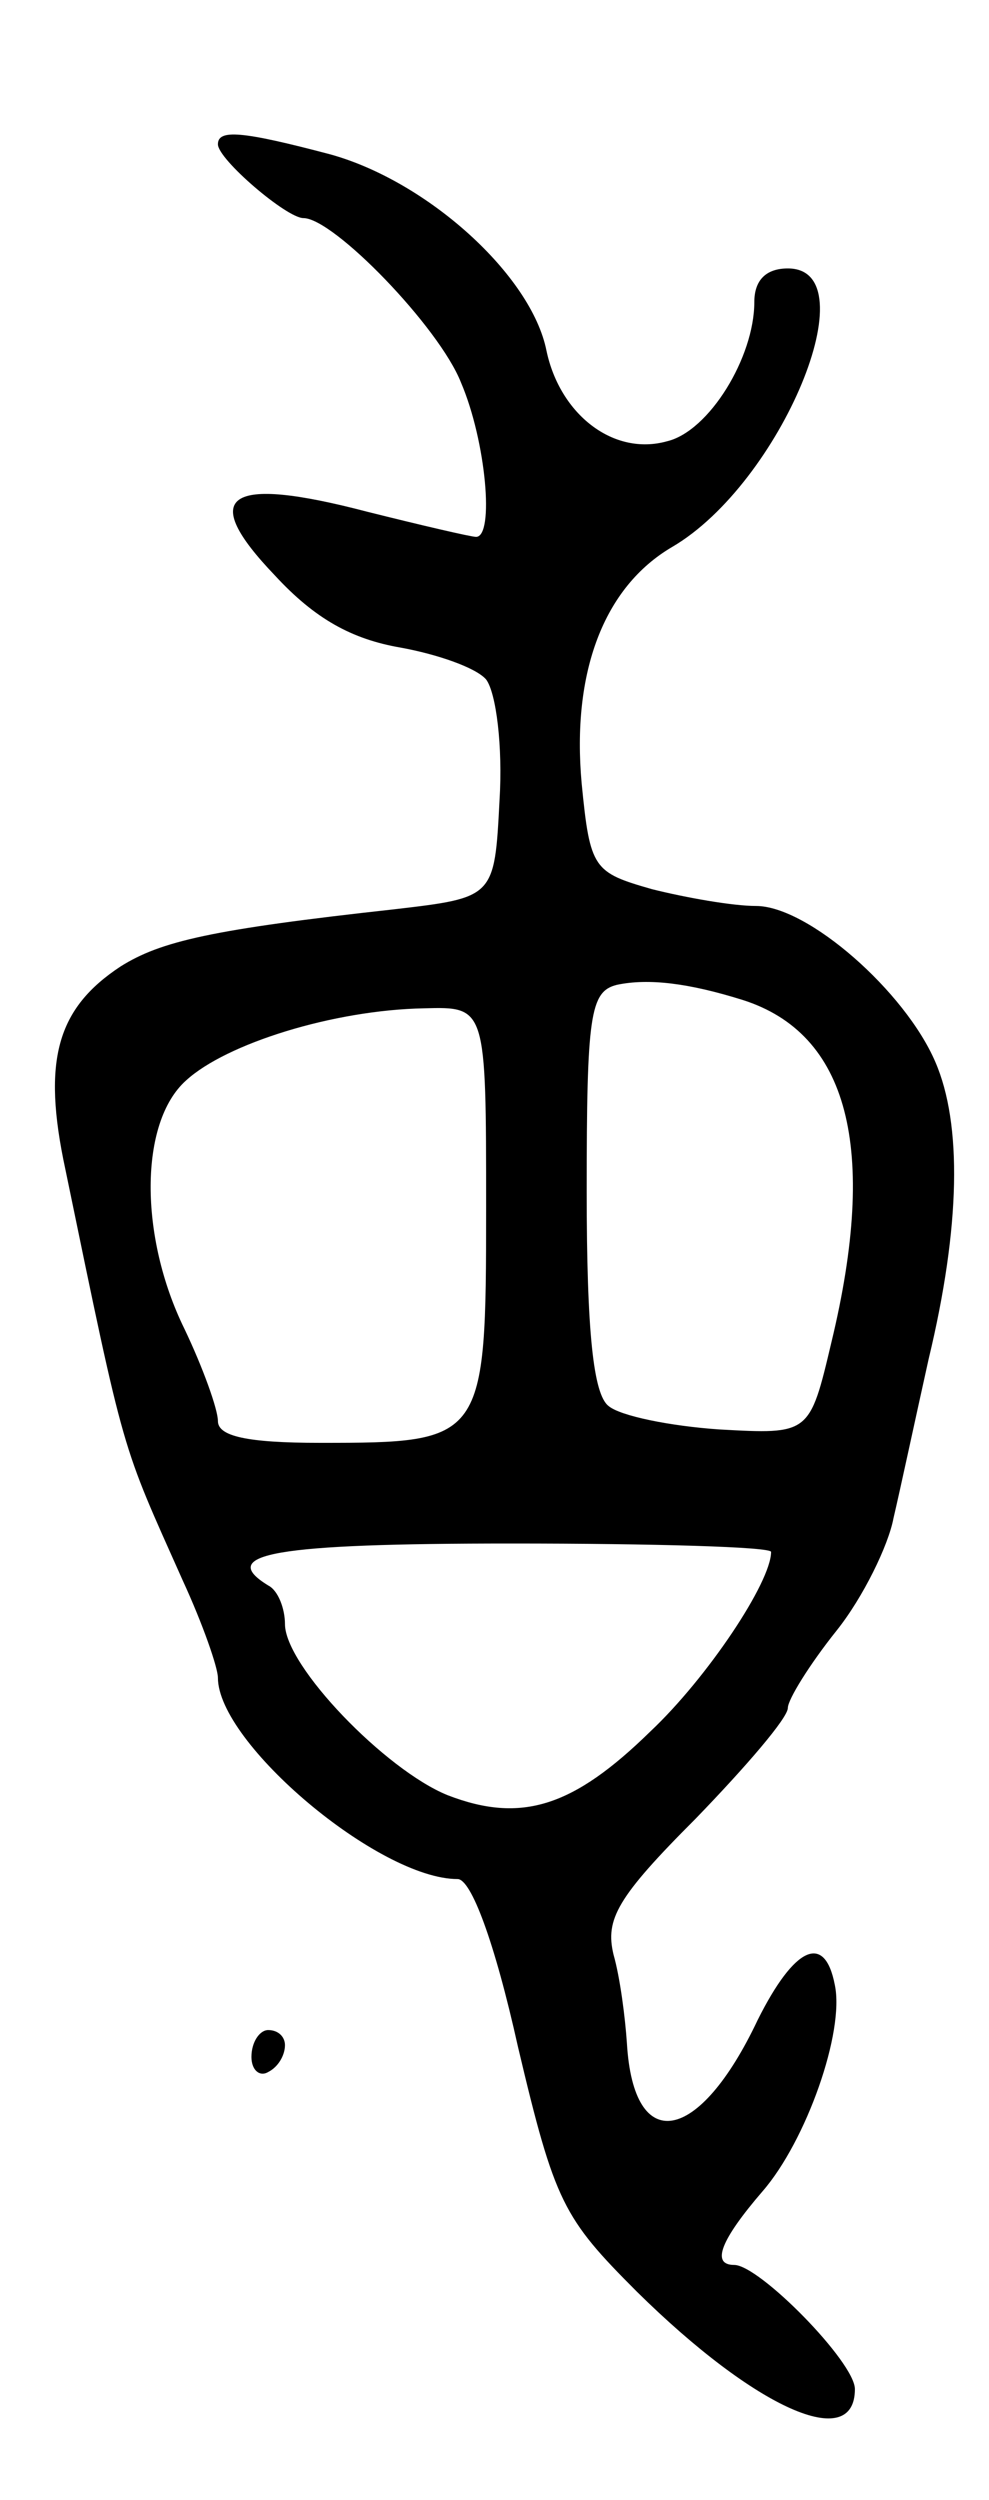<svg version="1.0" xmlns="http://www.w3.org/2000/svg"
 width="59pt" height="149pt" viewBox="0 0 59 149"
 preserveAspectRatio="xMidYMid meet">
<g transform="translate(0,149) scale(0.1,-0.1)"
fill="#000000" stroke="none">
<path d="M130 1404 c0 -9 41 -44 51 -44 18 0 81 -65 94 -98 15 -35 20 -92 9
-92 -3 0 -33 7 -65 15 -84 22 -101 10 -55 -38 24 -26 46 -38 75 -43 22 -4 45
-12 51 -19 6 -8 10 -40 8 -72 -3 -58 -3 -58 -63 -65 -109 -12 -139 -19 -163
-34 -38 -25 -47 -56 -33 -121 36 -174 33 -162 70 -245 12 -26 21 -52 21 -58 0
-39 96 -120 143 -120 8 0 22 -37 36 -100 22 -93 27 -102 71 -146 71 -70 130
-96 130 -58 0 16 -57 74 -72 74 -14 0 -8 15 17 44 26 30 49 95 43 123 -6 31
-24 23 -46 -21 -35 -74 -74 -81 -78 -14 -1 15 -4 39 -8 53 -5 21 2 34 49 81
30 31 55 60 55 66 0 5 13 26 29 46 16 20 31 51 34 67 4 17 13 59 21 95 19 79
20 140 4 177 -18 42 -76 93 -107 93 -14 0 -42 5 -62 10 -35 10 -37 12 -42 63
-6 66 13 117 54 141 65 38 118 166 69 166 -13 0 -20 -7 -20 -20 0 -33 -27 -77
-52 -83 -32 -9 -64 16 -72 54 -9 45 -71 101 -129 117 -53 14 -67 15 -67 6z
m313 -510 c63 -20 81 -88 53 -204 -13 -55 -13 -55 -67 -52 -29 2 -59 8 -66 14
-9 7 -13 44 -13 128 0 105 2 119 18 123 19 4 43 1 75 -9z m-153 -124 c0 -139
-1 -140 -99 -140 -44 0 -61 4 -61 13 0 7 -9 32 -20 55 -27 55 -27 123 1 148
24 22 88 42 142 43 37 1 37 1 37 -119z m170 -205 c0 -18 -38 -75 -72 -107 -46
-45 -77 -55 -121 -38 -37 15 -97 77 -97 102 0 9 -4 20 -10 23 -31 19 4 25 145
25 85 0 155 -2 155 -5z"/>
<path d="M150 264 c0 -8 5 -12 10 -9 6 3 10 10 10 16 0 5 -4 9 -10 9 -5 0 -10
-7 -10 -16z"/>
</g>
</svg>
